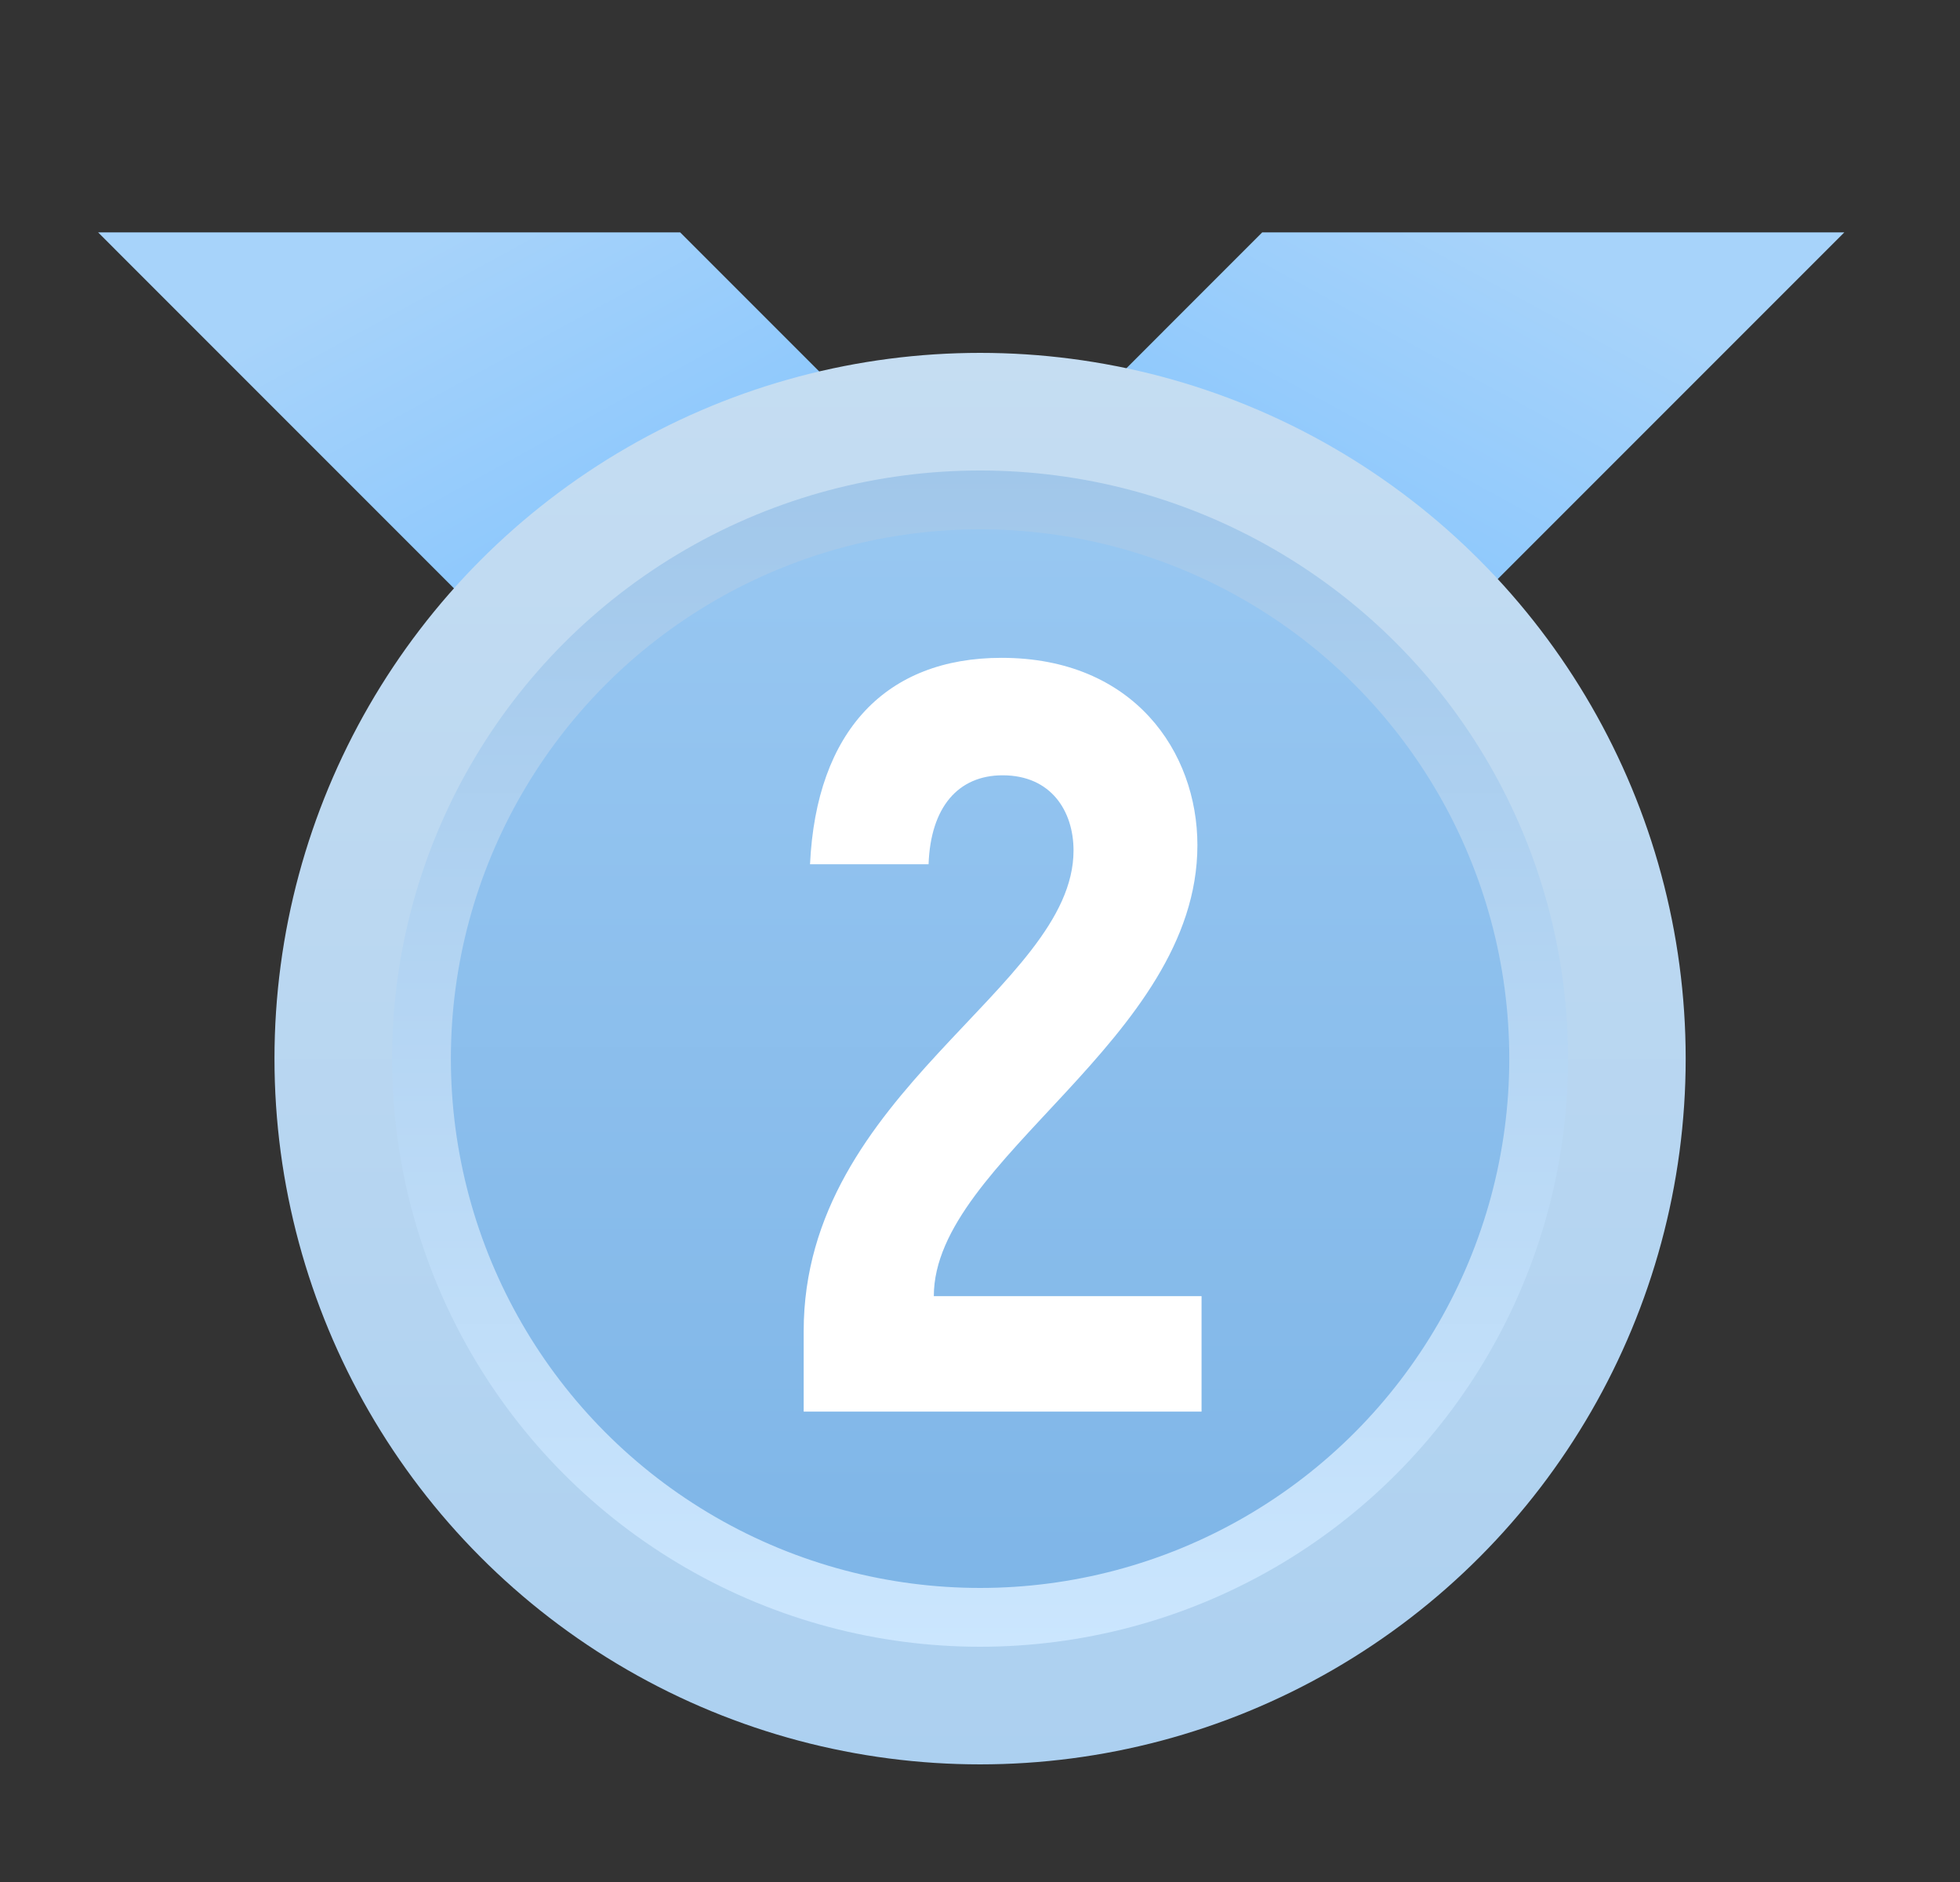 <svg width="25" height="24" viewBox="0 0 25 24" fill="none" xmlns="http://www.w3.org/2000/svg">
<rect x="0" y="0" width="25" height="24" fill="#333333" stroke="none"/>
<g clip-path="url(#clip0_4001_337757)">
<path d="M12.388 6.676L16.1 2.963H23.525L16.1 10.388L12.388 6.676Z" fill="url(#paint0_linear_4001_337757)"/>
<path d="M12.388 6.676L8.675 2.963H1.251L8.675 10.388L12.388 6.676Z" fill="url(#paint1_linear_4001_337757)"/>
<circle cx="12.501" cy="13.5" r="9" fill="url(#paint2_linear_4001_337757)"/>
<circle cx="12.501" cy="13.5" r="7.125" fill="url(#paint3_linear_4001_337757)" stroke="url(#paint4_linear_4001_337757)" stroke-width="0.75"/>
<path d="M10.251 18.001H15.326V16.529H11.911C11.911 14.788 15.273 13.262 15.273 10.778C15.273 9.59 14.463 8.389 12.775 8.389C11.303 8.389 10.412 9.32 10.332 11.021H11.844C11.87 10.292 12.222 9.887 12.789 9.887C13.409 9.887 13.693 10.346 13.693 10.846C13.693 12.601 10.251 13.924 10.251 16.975V18.001Z" fill="white"/>
</g>
<defs>
<linearGradient id="paint0_linear_4001_337757" x1="19.138" y1="3" x2="16.888" y2="7.125" gradientUnits="userSpaceOnUse">
<stop stop-color="#A7D3FA"/>
<stop offset="1" stop-color="#8BC7FD"/>
</linearGradient>
<linearGradient id="paint1_linear_4001_337757" x1="5.638" y1="3" x2="7.888" y2="7.125" gradientUnits="userSpaceOnUse">
<stop stop-color="#A7D3FA"/>
<stop offset="1" stop-color="#8BC7FD"/>
</linearGradient>
<linearGradient id="paint2_linear_4001_337757" x1="12.501" y1="4.5" x2="12.501" y2="22.5" gradientUnits="userSpaceOnUse">
<stop stop-color="#C5DDF2"/>
<stop offset="1" stop-color="#ACD0F0"/>
</linearGradient>
<linearGradient id="paint3_linear_4001_337757" x1="12.501" y1="6" x2="12.501" y2="21" gradientUnits="userSpaceOnUse">
<stop stop-color="#99C8F2"/>
<stop offset="0.98" stop-color="#7EB5E7"/>
</linearGradient>
<linearGradient id="paint4_linear_4001_337757" x1="12.501" y1="6" x2="12.501" y2="21" gradientUnits="userSpaceOnUse">
<stop stop-color="#A1C7EA"/>
<stop offset="1" stop-color="#CBE6FE"/>
</linearGradient>
<clipPath id="clip0_4001_337757">
<rect width="24" height="24" fill="white" transform="translate(0.5)"/>
</clipPath>
</defs>
</svg>
